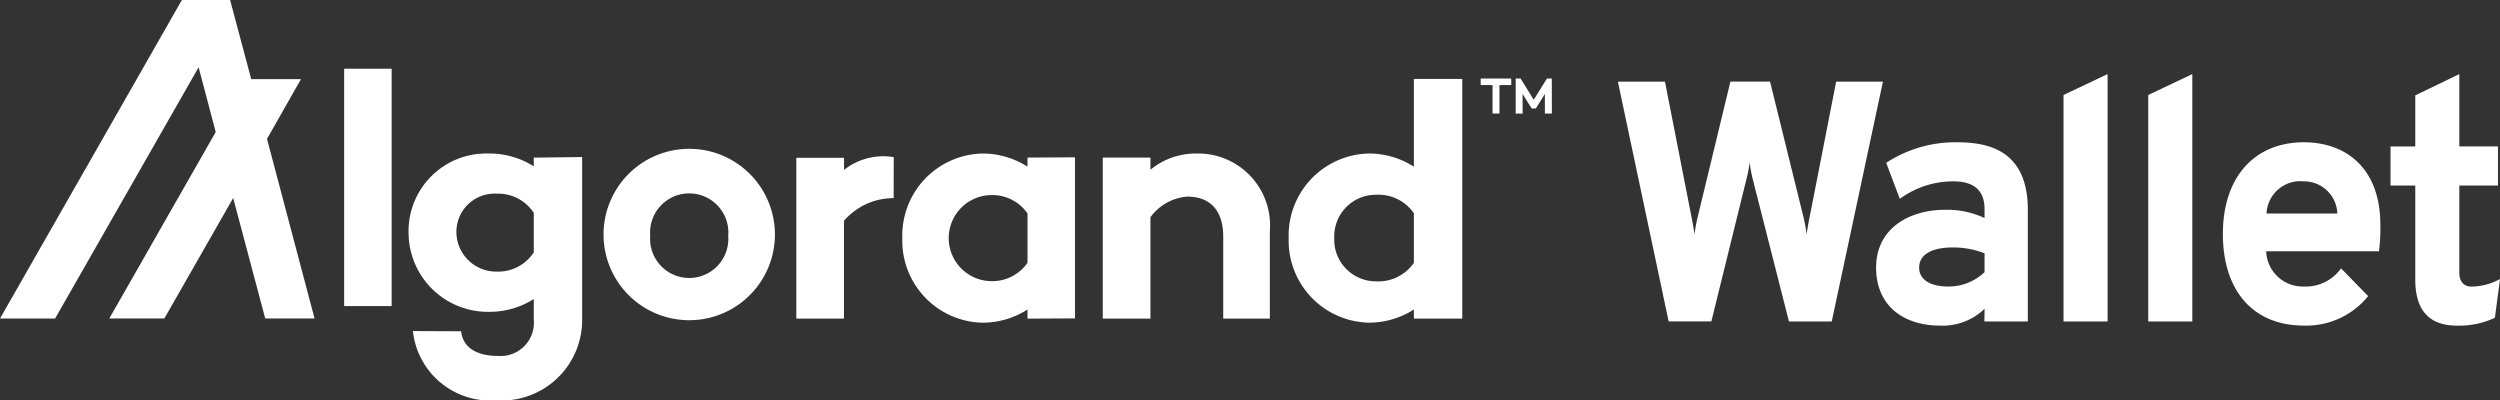<svg xmlns="http://www.w3.org/2000/svg" width="126.701" height="20.287" viewBox="0 0 126.701 20.287">
  <rect x="0" y="0" width="126.701" height="20.287" fill="#333333" stroke="none"/>
  <g id="design" transform="translate(0 -0.209)">
    <g id="aw-learn-more" transform="translate(0 0.209)">
      <g id="logo" transform="translate(0 0)">
        <path id="Fill-1" d="M29,18.029h2.406V6H29Z" transform="translate(-11.558 -2.517)" fill="#fff" fill-rule="evenodd"/>
        <g id="Group-34" transform="translate(0 0)">
          <g id="Group-4" transform="translate(20.707 7.78)">
            <path id="Fill-2" d="M6.469,5.1v-2A2.156,2.156,0,0,0,4.59,2.126a1.939,1.939,0,0,0-2.04,2.05,2.017,2.017,0,0,0,2.04,1.9A2.156,2.156,0,0,0,6.469,5.1ZM8.92.27V8.483A4.08,4.08,0,0,1,4.556,12.6,3.941,3.941,0,0,1,.343,9.09L2.785,9.1c.1.873.858,1.249,1.857,1.249A1.69,1.69,0,0,0,6.469,8.509V7.465a4.2,4.2,0,0,1-2.318.65A4.021,4.021,0,0,1,.123,4.18,3.938,3.938,0,0,1,4.15.091a4.205,4.205,0,0,1,2.318.65V.3Z" transform="translate(-0.123 -0.091)" fill="#fff" fill-rule="evenodd"/>
          </g>
          <path id="Fill-5" d="M57.176,17.2a1.984,1.984,0,1,0-3.954,0,1.983,1.983,0,1,0,3.954,0m2.366,0a4.343,4.343,0,0,1-8.685,0,4.343,4.343,0,1,1,8.685,0" transform="translate(-20.269 -5.249)" fill="#fff" fill-rule="evenodd"/>
          <path id="Fill-7" d="M82.377,18.681v-2.5a2.173,2.173,0,0,0-1.917-.928,2.181,2.181,0,0,0,0,4.357,2.173,2.173,0,0,0,1.917-.928Zm2.406-5.344V21.5l-2.406.012v-.462a4.213,4.213,0,0,1-2.318.667,4.153,4.153,0,0,1-4.027-4.277,4.157,4.157,0,0,1,4.027-4.295,4.213,4.213,0,0,1,2.318.667V13.35Z" transform="translate(-30.302 -5.364)" fill="#fff" fill-rule="evenodd"/>
          <path id="Fill-9" d="M101.392,17.08v4.432H99.03V17.364c0-1.335-.66-2.036-1.827-2.036a2.563,2.563,0,0,0-1.862,1.044v5.14H92.925V13.35h2.416v.616a3.6,3.6,0,0,1,2.335-.821,3.643,3.643,0,0,1,3.716,3.935" transform="translate(-37.036 -5.364)" fill="#fff" fill-rule="evenodd"/>
          <path id="Fill-11" d="M126.324,7.156h-.6V8.6h-.351V7.156h-.6V6.827h1.546Z" transform="translate(-49.731 -2.846)" fill="#fff" fill-rule="evenodd"/>
          <path id="Fill-13" d="M129.554,8.6H129.2V7.611l-.457.732h-.212v0l-.463-.74.005,1h-.352V6.827h.248l.667,1.077.667-1.077h.248Z" transform="translate(-50.905 -2.846)" fill="#fff" fill-rule="evenodd"/>
          <g id="Group-17">
            <path id="Fill-15" d="M15.942,16.35h-2.5l-1.624-6.105L8.329,16.35H5.539L10.933,6.9l-.867-3.282L2.792,16.353H0L9.218.209h2.444l1.07,4.011h2.522L13.532,7.247Z" transform="translate(0 -0.209)" fill="#fff" fill-rule="evenodd"/>
          </g>
          <path id="Fill-18" d="M114.935,16.186V13.665A2.189,2.189,0,0,0,113,12.73a2.107,2.107,0,0,0-2.1,2.187,2.111,2.111,0,0,0,2.1,2.2,2.19,2.19,0,0,0,1.932-.935Zm2.452-9.327V19.006h-2.452v-.462a4.213,4.213,0,0,1-2.318.667,4.157,4.157,0,0,1-4.027-4.294,4.153,4.153,0,0,1,4.027-4.277,4.213,4.213,0,0,1,2.318.667V6.858Z" transform="translate(-43.279 -2.859)" fill="#fff" fill-rule="evenodd"/>
          <path id="Fill-20" d="M72.033,15.51a3.322,3.322,0,0,0-2.518,1.148v4.957H67.1V13.467h2.418v.611a3.224,3.224,0,0,1,2.518-.646Z" transform="translate(-26.742 -5.469)" fill="#fff" fill-rule="evenodd"/>
          <path id="Fill-22" d="M136.33,7.089h2.387l1.34,6.841c.086.4.12.66.155.9a8.045,8.045,0,0,1,.172-.92l1.649-6.824h2.009l1.683,6.824a8.045,8.045,0,0,1,.172.92c.034-.243.069-.5.155-.9l1.34-6.841h2.37l-2.593,12.155H145l-1.82-7.154a6.609,6.609,0,0,1-.172-.921,5.9,5.9,0,0,1-.172.9l-1.769,7.171h-2.164Z" transform="translate(-54.335 -2.951)" fill="#fff" fill-rule="evenodd"/>
          <path id="Fill-24" d="M163.585,18.779v-.955a4.348,4.348,0,0,0-1.632-.295c-.927,0-1.683.295-1.683,1.024,0,.573.515.955,1.477.955a2.634,2.634,0,0,0,1.838-.729Zm0,1.858a3.051,3.051,0,0,1-2.267.851c-1.82,0-3.229-.99-3.229-2.934,0-2.049,1.752-2.934,3.486-2.934a4.438,4.438,0,0,1,2.009.417v-.452c0-.972-.567-1.407-1.58-1.407a4.575,4.575,0,0,0-2.713.886L158.6,13.24a6.4,6.4,0,0,1,3.589-1.042c1.58,0,3.589.4,3.589,3.421V21.28h-2.2Z" transform="translate(-63.007 -4.987)" fill="#fff" fill-rule="evenodd"/>
          <path id="Fill-26" d="M173.881,7.512l2.233-1.059V18.99h-2.233Z" transform="translate(-69.301 -2.698)" fill="#fff" fill-rule="evenodd"/>
          <path id="Fill-28" d="M181.02,7.512l2.233-1.059V18.99H181.02Z" transform="translate(-72.146 -2.698)" fill="#fff" fill-rule="evenodd"/>
          <path id="Fill-30" d="M193.107,15.81a1.688,1.688,0,0,0-1.7-1.632,1.716,1.716,0,0,0-1.889,1.632Zm-5.8,1.024c0-2.865,1.6-4.636,4.1-4.636,2.164,0,3.881,1.337,3.881,4.185a9.663,9.663,0,0,1-.069,1.337H189.5a1.854,1.854,0,0,0,1.906,1.788,2.2,2.2,0,0,0,1.889-.92l1.374,1.406a4.026,4.026,0,0,1-3.263,1.493c-2.542,0-4.1-1.736-4.1-4.653Z" transform="translate(-74.65 -4.987)" fill="#fff" fill-rule="evenodd"/>
          <path id="Fill-32" d="M202.691,16.854V12.1h-1.254v-1.98h1.254V7.53l2.233-1.077v3.664h1.958V12.1h-1.958v4.428c0,.434.223.695.618.695a3.094,3.094,0,0,0,1.443-.382l-.258,1.962a4.3,4.3,0,0,1-1.906.4c-1.511,0-2.13-.868-2.13-2.344" transform="translate(-80.284 -2.698)" fill="#fff" fill-rule="evenodd"/>
        </g>
      </g>
    </g>
  </g>
</svg>
